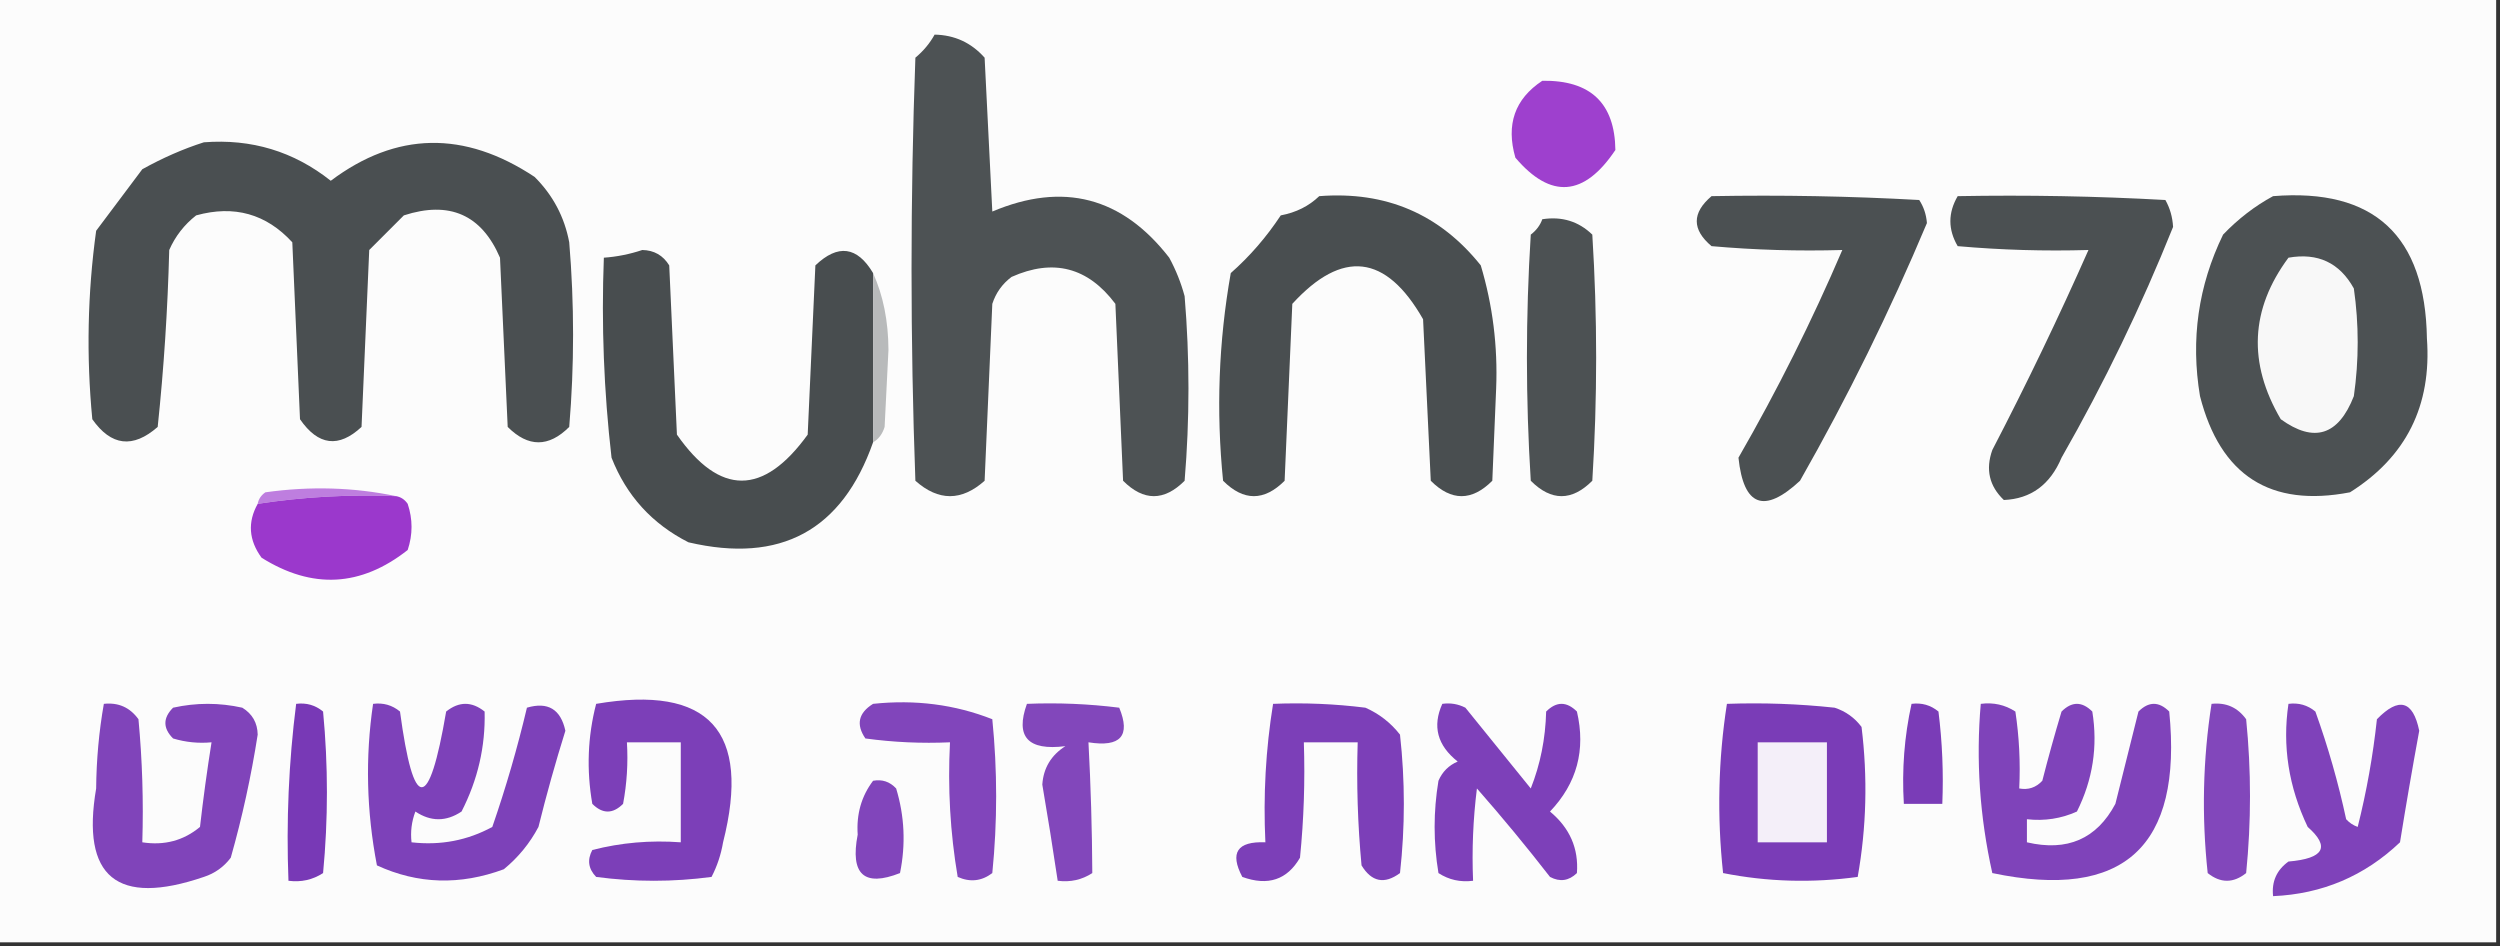 <?xml version="1.0" encoding="UTF-8"?>
<!DOCTYPE svg PUBLIC "-//W3C//DTD SVG 1.1//EN" "http://www.w3.org/Graphics/SVG/1.1/DTD/svg11.dtd">
<svg xmlns="http://www.w3.org/2000/svg" version="1.1" width="325px" height="123px" style="shape-rendering:geometricPrecision; text-rendering:geometricPrecision; image-rendering:optimizeQuality; fill-rule:evenodd; clip-rule:evenodd" xmlns:xlink="http://www.w3.org/1999/xlink">
<rect width="100%" height="100%" fill="#333333" stroke="none"/>
<g><path style="opacity:1" fill="#fcfcfc" d="M -0.5,-0.5 C 107.833,-0.5 216.167,-0.5 324.5,-0.5C 324.5,40.5 324.5,81.5 324.5,122.5C 216.167,122.5 107.833,122.5 -0.5,122.5C -0.5,81.5 -0.5,40.5 -0.5,-0.5 Z"/></g>
<g><path style="opacity:1" fill="#4d5254" d="M 121.5,4.5 C 124.099,4.549 126.266,5.549 128,7.5C 128.333,14.167 128.667,20.833 129,27.5C 138.212,23.608 145.879,25.608 152,33.5C 152.862,35.087 153.529,36.754 154,38.5C 154.667,46.5 154.667,54.5 154,62.5C 151.333,65.167 148.667,65.167 146,62.5C 145.667,54.833 145.333,47.167 145,39.5C 141.43,34.742 136.93,33.575 131.5,36C 130.299,36.903 129.465,38.069 129,39.5C 128.667,47.167 128.333,54.833 128,62.5C 125,65.167 122,65.167 119,62.5C 118.333,44.167 118.333,25.833 119,7.5C 120.045,6.627 120.878,5.627 121.5,4.5 Z"/></g>
<g><path style="opacity:1" fill="#9e40ce" d="M 200.5,10.5 C 206.757,10.405 209.924,13.405 210,19.5C 205.935,25.575 201.602,25.909 197,20.5C 195.756,16.191 196.923,12.858 200.5,10.5 Z"/></g>
<g><path style="opacity:1" fill="#4a4f51" d="M 26.5,18.5 C 32.691,18.019 38.191,19.686 43,23.5C 51.523,17.106 60.356,16.939 69.5,23C 71.884,25.379 73.384,28.212 74,31.5C 74.667,39.5 74.667,47.5 74,55.5C 71.333,58.167 68.667,58.167 66,55.5C 65.667,48.167 65.333,40.833 65,33.5C 62.598,27.908 58.431,26.075 52.5,28C 51,29.5 49.5,31 48,32.5C 47.667,40.167 47.333,47.833 47,55.5C 44.034,58.265 41.367,57.932 39,54.5C 38.667,46.833 38.333,39.167 38,31.5C 34.604,27.797 30.437,26.631 25.5,28C 23.951,29.214 22.785,30.714 22,32.5C 21.801,40.215 21.301,47.882 20.5,55.5C 17.284,58.32 14.451,57.987 12,54.5C 11.212,46.297 11.379,38.13 12.5,30C 14.506,27.329 16.506,24.662 18.5,22C 21.158,20.522 23.825,19.355 26.5,18.5 Z"/></g>
<g><path style="opacity:1" fill="#4b5052" d="M 222.5,25.5 C 231.506,25.334 240.506,25.5 249.5,26C 250.081,26.893 250.415,27.893 250.5,29C 245.686,40.462 240.186,51.629 234,62.5C 229.333,66.833 226.667,65.833 226,59.5C 231.059,50.715 235.559,41.715 239.5,32.5C 233.824,32.666 228.157,32.499 222.5,32C 219.939,29.844 219.939,27.677 222.5,25.5 Z"/></g>
<g><path style="opacity:1" fill="#4b5052" d="M 254.5,25.5 C 263.506,25.334 272.506,25.5 281.5,26C 282.097,27.062 282.43,28.228 282.5,29.5C 278.368,39.81 273.535,49.81 268,59.5C 266.516,63.017 264.016,64.85 260.5,65C 258.604,63.192 258.104,61.025 259,58.5C 263.472,49.892 267.639,41.225 271.5,32.5C 265.824,32.666 260.157,32.499 254.5,32C 253.232,29.837 253.232,27.67 254.5,25.5 Z"/></g>
<g><path style="opacity:1" fill="#4c5153" d="M 295.5,25.5 C 308.62,24.447 315.286,30.613 315.5,44C 316.13,52.741 312.796,59.407 305.5,64C 295.146,65.996 288.646,61.829 286,51.5C 284.769,44.15 285.769,37.15 289,30.5C 290.965,28.45 293.132,26.783 295.5,25.5 Z"/></g>
<g><path style="opacity:1" fill="#494e50" d="M 171.5,25.5 C 180.166,24.826 187.166,27.826 192.5,34.5C 194.052,39.685 194.719,45.019 194.5,50.5C 194.333,54.5 194.167,58.5 194,62.5C 191.333,65.167 188.667,65.167 186,62.5C 185.667,55.5 185.333,48.5 185,41.5C 180.178,33.048 174.512,32.382 168,39.5C 167.667,47.167 167.333,54.833 167,62.5C 164.333,65.167 161.667,65.167 159,62.5C 158.087,53.424 158.42,44.424 160,35.5C 162.466,33.328 164.632,30.828 166.5,28C 168.491,27.626 170.158,26.793 171.5,25.5 Z"/></g>
<g><path style="opacity:1" fill="#4c5153" d="M 200.5,28.5 C 203.044,28.104 205.211,28.771 207,30.5C 207.667,41.167 207.667,51.833 207,62.5C 204.333,65.167 201.667,65.167 199,62.5C 198.333,51.833 198.333,41.167 199,30.5C 199.717,29.956 200.217,29.289 200.5,28.5 Z"/></g>
<g><path style="opacity:1" fill="#484d4f" d="M 113.5,35.5 C 113.5,42.833 113.5,50.167 113.5,57.5C 109.469,68.967 101.469,73.3 89.5,70.5C 84.767,68.101 81.434,64.434 79.5,59.5C 78.502,50.859 78.169,42.192 78.5,33.5C 80.199,33.38 81.865,33.046 83.5,32.5C 85.029,32.529 86.196,33.196 87,34.5C 87.333,41.833 87.667,49.167 88,56.5C 93.566,64.475 99.233,64.475 105,56.5C 105.333,49.167 105.667,41.833 106,34.5C 108.937,31.694 111.437,32.027 113.5,35.5 Z"/></g>
<g><path style="opacity:1" fill="#f8f8f8" d="M 297.5,33.5 C 301.317,32.826 304.15,34.159 306,37.5C 306.667,42.167 306.667,46.833 306,51.5C 303.997,56.622 300.83,57.622 296.5,54.5C 292.206,47.191 292.539,40.191 297.5,33.5 Z"/></g>
<g><path style="opacity:1" fill="#b8babb" d="M 113.5,35.5 C 114.82,38.428 115.486,41.761 115.5,45.5C 115.333,48.833 115.167,52.167 115,55.5C 114.722,56.416 114.222,57.083 113.5,57.5C 113.5,50.167 113.5,42.833 113.5,35.5 Z"/></g>
<g><path style="opacity:1" fill="#be7edf" d="M 51.5,64.5 C 45.441,64.254 39.441,64.587 33.5,65.5C 33.611,64.883 33.944,64.383 34.5,64C 40.349,63.182 46.015,63.348 51.5,64.5 Z"/></g>
<g><path style="opacity:1" fill="#9b38cc" d="M 51.5,64.5 C 52.117,64.611 52.617,64.944 53,65.5C 53.667,67.5 53.667,69.5 53,71.5C 46.912,76.296 40.579,76.629 34,72.5C 32.336,70.214 32.17,67.881 33.5,65.5C 39.441,64.587 45.441,64.254 51.5,64.5 Z"/></g>
<g><path style="opacity:1" fill="#7c3fb8" d="M 77.5,91.5 C 92.167,89.003 97.667,95.003 94,109.5C 93.727,111.101 93.227,112.601 92.5,114C 87.5,114.667 82.5,114.667 77.5,114C 76.483,112.951 76.316,111.784 77,110.5C 80.73,109.54 84.563,109.207 88.5,109.5C 88.5,105.167 88.5,100.833 88.5,96.5C 86.167,96.5 83.833,96.5 81.5,96.5C 81.664,99.187 81.497,101.854 81,104.5C 79.667,105.833 78.333,105.833 77,104.5C 76.232,100.08 76.398,95.747 77.5,91.5 Z"/></g>
<g><path style="opacity:1" fill="#7c3fb8" d="M 165.5,91.5 C 169.514,91.335 173.514,91.501 177.5,92C 179.286,92.784 180.786,93.951 182,95.5C 182.667,101.5 182.667,107.5 182,113.5C 179.978,114.991 178.312,114.658 177,112.5C 176.501,107.177 176.334,101.844 176.5,96.5C 174.167,96.5 171.833,96.5 169.5,96.5C 169.666,101.511 169.499,106.511 169,111.5C 167.334,114.379 164.834,115.212 161.5,114C 159.839,110.85 160.839,109.35 164.5,109.5C 164.211,103.409 164.545,97.409 165.5,91.5 Z"/></g>
<g><path style="opacity:1" fill="#7d40b9" d="M 187.5,91.5 C 188.552,91.35 189.552,91.517 190.5,92C 193.333,95.5 196.167,99 199,102.5C 200.244,99.362 200.911,96.028 201,92.5C 202.333,91.167 203.667,91.167 205,92.5C 206.166,97.496 205,101.829 201.5,105.5C 204.072,107.636 205.239,110.303 205,113.5C 203.951,114.517 202.784,114.684 201.5,114C 198.453,110.075 195.286,106.241 192,102.5C 191.501,106.486 191.334,110.486 191.5,114.5C 189.856,114.714 188.356,114.38 187,113.5C 186.333,109.5 186.333,105.5 187,101.5C 187.5,100.333 188.333,99.5 189.5,99C 186.853,96.91 186.186,94.41 187.5,91.5 Z"/></g>
<g><path style="opacity:1" fill="#7a3cb7" d="M 224.5,91.5 C 229.179,91.334 233.845,91.501 238.5,92C 239.931,92.465 241.097,93.299 242,94.5C 242.81,101.082 242.643,107.582 241.5,114C 235.584,114.807 229.75,114.641 224,113.5C 223.204,106.087 223.37,98.754 224.5,91.5 Z"/></g>
<g><path style="opacity:1" fill="#8044ba" d="M 13.5,91.5 C 15.39,91.296 16.89,91.963 18,93.5C 18.499,98.823 18.666,104.156 18.5,109.5C 21.365,109.945 23.865,109.278 26,107.5C 26.42,103.809 26.92,100.142 27.5,96.5C 25.801,96.66 24.134,96.493 22.5,96C 21.167,94.667 21.167,93.333 22.5,92C 25.5,91.333 28.5,91.333 31.5,92C 32.804,92.804 33.471,93.971 33.5,95.5C 32.652,100.926 31.486,106.259 30,111.5C 29.098,112.701 27.931,113.535 26.5,114C 15.201,117.855 10.534,114.021 12.5,102.5C 12.535,98.751 12.868,95.084 13.5,91.5 Z"/></g>
<g><path style="opacity:1" fill="#7839b6" d="M 38.5,91.5 C 39.822,91.33 40.989,91.663 42,92.5C 42.667,99.5 42.667,106.5 42,113.5C 40.644,114.38 39.144,114.714 37.5,114.5C 37.201,106.747 37.534,99.08 38.5,91.5 Z"/></g>
<g><path style="opacity:1" fill="#7d41b9" d="M 48.5,91.5 C 49.822,91.33 50.989,91.663 52,92.5C 53.767,105.622 55.767,105.622 58,92.5C 59.667,91.167 61.333,91.167 63,92.5C 63.116,97.039 62.116,101.372 60,105.5C 58,106.833 56,106.833 54,105.5C 53.51,106.793 53.343,108.127 53.5,109.5C 57.257,109.929 60.757,109.263 64,107.5C 65.766,102.391 67.266,97.225 68.5,92C 71.225,91.197 72.891,92.197 73.5,95C 72.207,99.132 71.04,103.299 70,107.5C 68.878,109.624 67.378,111.457 65.5,113C 59.806,115.113 54.306,114.946 49,112.5C 47.642,105.452 47.475,98.452 48.5,91.5 Z"/></g>
<g><path style="opacity:1" fill="#8145bb" d="M 113.5,91.5 C 118.975,90.919 124.142,91.586 129,93.5C 129.667,100.167 129.667,106.833 129,113.5C 127.612,114.554 126.112,114.72 124.5,114C 123.525,108.259 123.192,102.425 123.5,96.5C 119.818,96.665 116.152,96.499 112.5,96C 111.257,94.184 111.59,92.684 113.5,91.5 Z"/></g>
<g><path style="opacity:1" fill="#8247bb" d="M 133.5,91.5 C 137.514,91.335 141.514,91.501 145.5,92C 147.009,95.669 145.676,97.169 141.5,96.5C 141.803,102.185 141.97,107.852 142,113.5C 140.644,114.38 139.144,114.714 137.5,114.5C 136.881,110.338 136.215,106.172 135.5,102C 135.643,99.849 136.643,98.182 138.5,97C 133.622,97.618 131.955,95.784 133.5,91.5 Z"/></g>
<g><path style="opacity:1" fill="#7a3cb7" d="M 248.5,91.5 C 249.822,91.33 250.989,91.663 252,92.5C 252.499,96.486 252.666,100.486 252.5,104.5C 250.833,104.5 249.167,104.5 247.5,104.5C 247.231,100.069 247.564,95.735 248.5,91.5 Z"/></g>
<g><path style="opacity:1" fill="#7f43ba" d="M 257.5,91.5 C 259.144,91.287 260.644,91.62 262,92.5C 262.498,95.817 262.665,99.15 262.5,102.5C 263.675,102.719 264.675,102.386 265.5,101.5C 266.269,98.49 267.103,95.49 268,92.5C 269.333,91.167 270.667,91.167 272,92.5C 272.732,97.039 272.066,101.372 270,105.5C 267.959,106.423 265.792,106.756 263.5,106.5C 263.5,107.5 263.5,108.5 263.5,109.5C 268.742,110.729 272.575,109.063 275,104.5C 276,100.5 277,96.5 278,92.5C 279.333,91.167 280.667,91.167 282,92.5C 283.755,110.084 276.089,117.084 259,113.5C 257.361,106.145 256.861,98.811 257.5,91.5 Z"/></g>
<g><path style="opacity:1" fill="#8247bb" d="M 287.5,91.5 C 289.39,91.296 290.89,91.963 292,93.5C 292.667,100.167 292.667,106.833 292,113.5C 290.333,114.833 288.667,114.833 287,113.5C 286.204,106.087 286.37,98.754 287.5,91.5 Z"/></g>
<g><path style="opacity:1" fill="#7f42ba" d="M 297.5,91.5 C 298.822,91.33 299.989,91.663 301,92.5C 302.644,97.077 303.978,101.744 305,106.5C 305.414,106.957 305.914,107.291 306.5,107.5C 307.658,102.897 308.491,98.23 309,93.5C 311.856,90.565 313.689,91.065 314.5,95C 313.613,99.824 312.779,104.657 312,109.5C 307.388,113.888 301.888,116.222 295.5,116.5C 295.297,114.61 295.963,113.11 297.5,112C 302.124,111.606 302.957,110.106 300,107.5C 297.521,102.297 296.688,96.964 297.5,91.5 Z"/></g>
<g><path style="opacity:1" fill="#f4eff9" d="M 228.5,96.5 C 231.5,96.5 234.5,96.5 237.5,96.5C 237.5,100.833 237.5,105.167 237.5,109.5C 234.5,109.5 231.5,109.5 228.5,109.5C 228.5,105.167 228.5,100.833 228.5,96.5 Z"/></g>
<g><path style="opacity:1" fill="#8145bb" d="M 113.5,101.5 C 114.675,101.281 115.675,101.614 116.5,102.5C 117.593,106.108 117.76,109.775 117,113.5C 112.333,115.343 110.5,113.676 111.5,108.5C 111.319,105.837 111.985,103.503 113.5,101.5 Z"/></g>
</svg>
